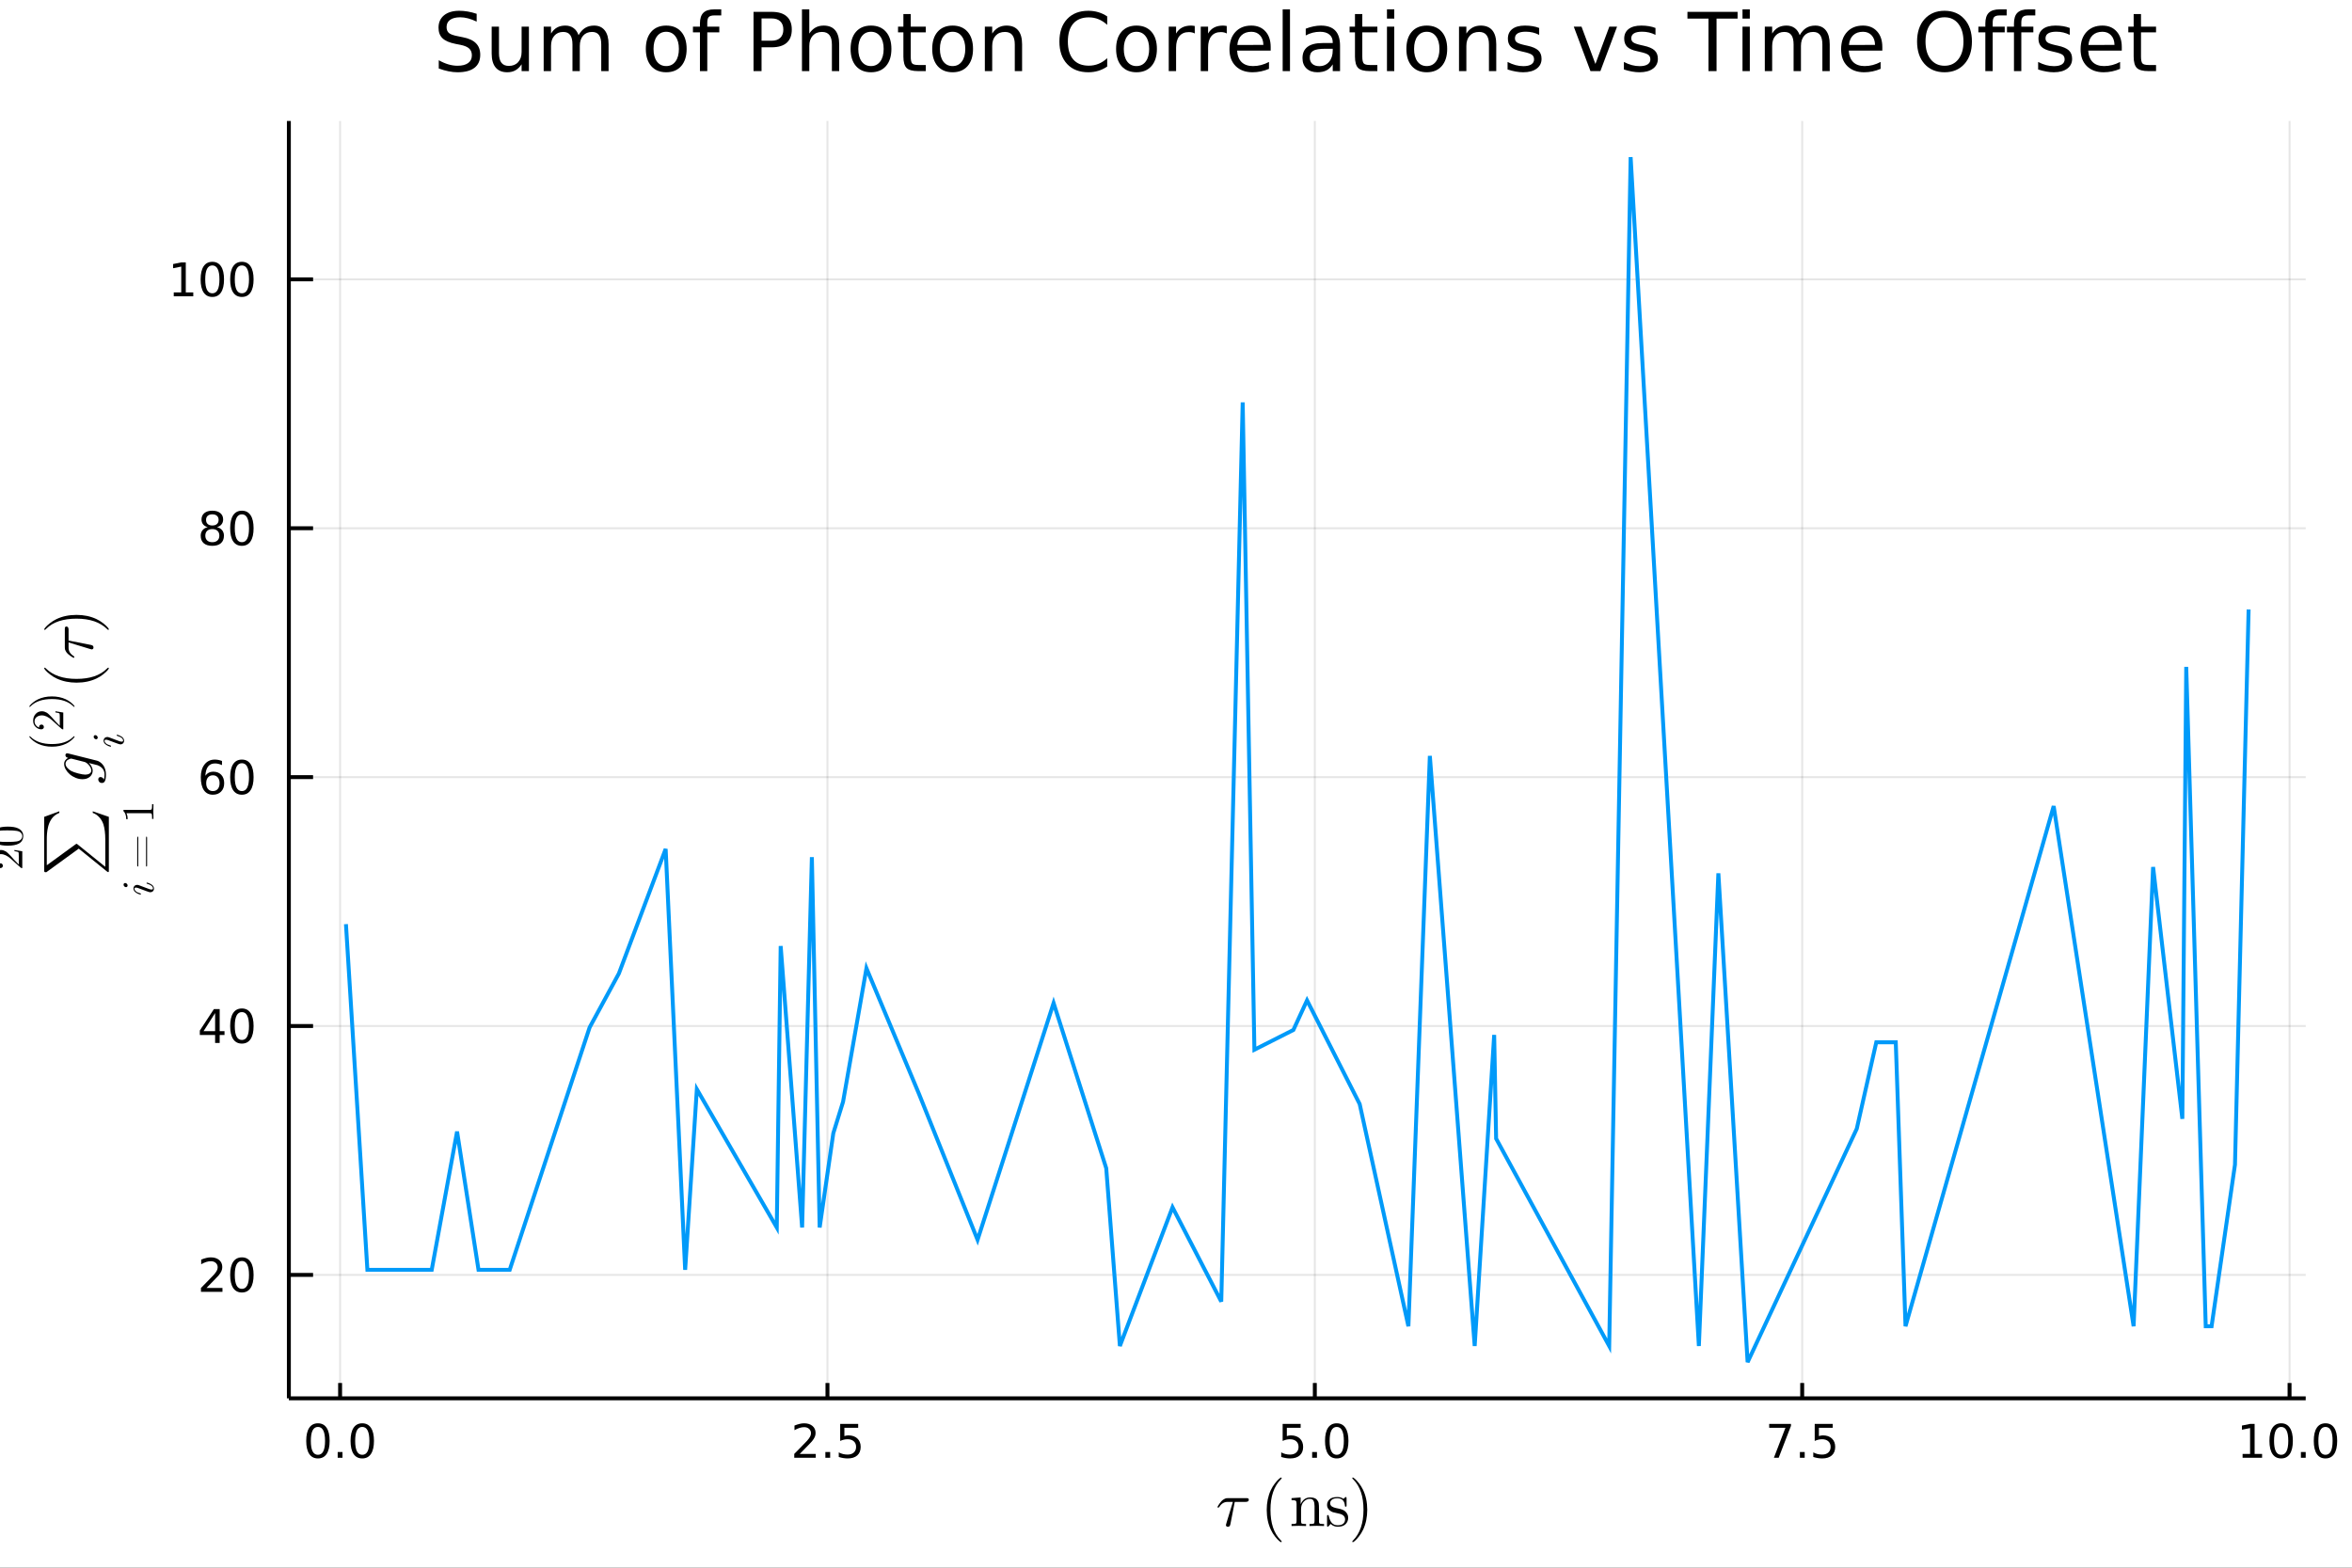 <?xml version="1.0" encoding="utf-8"?>
<svg xmlns="http://www.w3.org/2000/svg" xmlns:xlink="http://www.w3.org/1999/xlink" width="600" height="400" viewBox="0 0 2400 1600">
<rect x="0" y="0" width="2400" height="1600" fill="#333333" stroke="none"/>
<defs>
  <clipPath id="clip710">
    <rect x="0" y="0" width="2400" height="1600"/>
  </clipPath>
</defs>
<path clip-path="url(#clip710)" d="
M0 1600 L2400 1600 L2400 0 L0 0  Z
  " fill="#ffffff" fill-rule="evenodd" fill-opacity="1"/>
<defs>
  <clipPath id="clip711">
    <rect x="480" y="0" width="1681" height="1600"/>
  </clipPath>
</defs>
<defs>
  <clipPath id="clip712">
    <rect x="210" y="123" width="2144" height="1305"/>
  </clipPath>
</defs>
<path clip-path="url(#clip710)" d="
M294.763 1427.15 L2352.76 1427.15 L2352.76 123.472 L294.763 123.472  Z
  " fill="#ffffff" fill-rule="evenodd" fill-opacity="1"/>
<defs>
  <clipPath id="clip713">
    <rect x="294" y="123" width="2059" height="1305"/>
  </clipPath>
</defs>
<polyline clip-path="url(#clip713)" style="stroke:#000000; stroke-width:2; stroke-opacity:0.1; fill:none" points="
  347.04,1427.15 347.04,123.472 
  "/>
<polyline clip-path="url(#clip713)" style="stroke:#000000; stroke-width:2; stroke-opacity:0.1; fill:none" points="
  844.351,1427.15 844.351,123.472 
  "/>
<polyline clip-path="url(#clip713)" style="stroke:#000000; stroke-width:2; stroke-opacity:0.1; fill:none" points="
  1341.66,1427.15 1341.66,123.472 
  "/>
<polyline clip-path="url(#clip713)" style="stroke:#000000; stroke-width:2; stroke-opacity:0.1; fill:none" points="
  1838.97,1427.15 1838.97,123.472 
  "/>
<polyline clip-path="url(#clip713)" style="stroke:#000000; stroke-width:2; stroke-opacity:0.1; fill:none" points="
  2336.28,1427.15 2336.28,123.472 
  "/>
<polyline clip-path="url(#clip710)" style="stroke:#000000; stroke-width:4; stroke-opacity:1; fill:none" points="
  294.763,1427.15 2352.76,1427.15 
  "/>
<polyline clip-path="url(#clip710)" style="stroke:#000000; stroke-width:4; stroke-opacity:1; fill:none" points="
  347.04,1427.15 347.04,1411.5 
  "/>
<polyline clip-path="url(#clip710)" style="stroke:#000000; stroke-width:4; stroke-opacity:1; fill:none" points="
  844.351,1427.15 844.351,1411.5 
  "/>
<polyline clip-path="url(#clip710)" style="stroke:#000000; stroke-width:4; stroke-opacity:1; fill:none" points="
  1341.66,1427.15 1341.66,1411.5 
  "/>
<polyline clip-path="url(#clip710)" style="stroke:#000000; stroke-width:4; stroke-opacity:1; fill:none" points="
  1838.97,1427.15 1838.97,1411.5 
  "/>
<polyline clip-path="url(#clip710)" style="stroke:#000000; stroke-width:4; stroke-opacity:1; fill:none" points="
  2336.28,1427.15 2336.28,1411.5 
  "/>
<path clip-path="url(#clip710)" d="M 0 0 M324.425 1456.34 Q320.813 1456.34 318.985 1459.9 Q317.179 1463.44 317.179 1470.57 Q317.179 1477.68 318.985 1481.25 Q320.813 1484.79 324.425 1484.79 Q328.059 1484.79 329.864 1481.25 Q331.693 1477.68 331.693 1470.57 Q331.693 1463.44 329.864 1459.9 Q328.059 1456.34 324.425 1456.34 M324.425 1452.63 Q330.235 1452.63 333.29 1457.24 Q336.369 1461.82 336.369 1470.57 Q336.369 1479.3 333.29 1483.91 Q330.235 1488.49 324.425 1488.49 Q318.614 1488.49 315.536 1483.91 Q312.48 1479.3 312.48 1470.57 Q312.48 1461.82 315.536 1457.24 Q318.614 1452.63 324.425 1452.63 Z" fill="#000000" fill-rule="evenodd" fill-opacity="1" /><path clip-path="url(#clip710)" d="M 0 0 M344.586 1481.94 L349.471 1481.94 L349.471 1487.82 L344.586 1487.82 L344.586 1481.94 Z" fill="#000000" fill-rule="evenodd" fill-opacity="1" /><path clip-path="url(#clip710)" d="M 0 0 M369.656 1456.34 Q366.045 1456.34 364.216 1459.9 Q362.41 1463.44 362.41 1470.57 Q362.41 1477.68 364.216 1481.25 Q366.045 1484.79 369.656 1484.79 Q373.29 1484.79 375.096 1481.25 Q376.924 1477.68 376.924 1470.57 Q376.924 1463.44 375.096 1459.9 Q373.29 1456.34 369.656 1456.34 M369.656 1452.63 Q375.466 1452.63 378.522 1457.24 Q381.6 1461.82 381.6 1470.57 Q381.6 1479.3 378.522 1483.91 Q375.466 1488.49 369.656 1488.49 Q363.846 1488.49 360.767 1483.91 Q357.711 1479.3 357.711 1470.57 Q357.711 1461.82 360.767 1457.24 Q363.846 1452.63 369.656 1452.63 Z" fill="#000000" fill-rule="evenodd" fill-opacity="1" /><path clip-path="url(#clip710)" d="M 0 0 M816.088 1483.88 L832.407 1483.88 L832.407 1487.82 L810.463 1487.82 L810.463 1483.88 Q813.125 1481.13 817.708 1476.5 Q822.314 1471.85 823.495 1470.51 Q825.74 1467.98 826.62 1466.25 Q827.523 1464.49 827.523 1462.8 Q827.523 1460.04 825.578 1458.31 Q823.657 1456.57 820.555 1456.57 Q818.356 1456.57 815.902 1457.33 Q813.472 1458.1 810.694 1459.65 L810.694 1454.93 Q813.518 1453.79 815.972 1453.21 Q818.426 1452.63 820.463 1452.63 Q825.833 1452.63 829.027 1455.32 Q832.222 1458.01 832.222 1462.5 Q832.222 1464.63 831.412 1466.55 Q830.625 1468.44 828.518 1471.04 Q827.939 1471.71 824.838 1474.93 Q821.736 1478.12 816.088 1483.88 Z" fill="#000000" fill-rule="evenodd" fill-opacity="1" /><path clip-path="url(#clip710)" d="M 0 0 M842.222 1481.94 L847.106 1481.94 L847.106 1487.82 L842.222 1487.82 L842.222 1481.94 Z" fill="#000000" fill-rule="evenodd" fill-opacity="1" /><path clip-path="url(#clip710)" d="M 0 0 M857.337 1453.26 L875.694 1453.26 L875.694 1457.19 L861.62 1457.19 L861.62 1465.67 Q862.638 1465.32 863.657 1465.16 Q864.675 1464.97 865.694 1464.97 Q871.481 1464.97 874.86 1468.14 Q878.24 1471.32 878.24 1476.73 Q878.24 1482.31 874.768 1485.41 Q871.296 1488.49 864.976 1488.49 Q862.8 1488.49 860.532 1488.12 Q858.286 1487.75 855.879 1487.01 L855.879 1482.31 Q857.962 1483.44 860.185 1484 Q862.407 1484.56 864.884 1484.56 Q868.888 1484.56 871.226 1482.45 Q873.564 1480.34 873.564 1476.73 Q873.564 1473.12 871.226 1471.01 Q868.888 1468.91 864.884 1468.91 Q863.009 1468.91 861.134 1469.32 Q859.282 1469.74 857.337 1470.62 L857.337 1453.26 Z" fill="#000000" fill-rule="evenodd" fill-opacity="1" /><path clip-path="url(#clip710)" d="M 0 0 M1308.83 1453.26 L1327.18 1453.26 L1327.18 1457.19 L1313.11 1457.19 L1313.11 1465.67 Q1314.13 1465.32 1315.15 1465.16 Q1316.17 1464.97 1317.18 1464.97 Q1322.97 1464.97 1326.35 1468.14 Q1329.73 1471.32 1329.73 1476.73 Q1329.73 1482.31 1326.26 1485.41 Q1322.79 1488.49 1316.47 1488.49 Q1314.29 1488.49 1312.02 1488.12 Q1309.78 1487.75 1307.37 1487.01 L1307.37 1482.31 Q1309.45 1483.44 1311.67 1484 Q1313.9 1484.56 1316.37 1484.56 Q1320.38 1484.56 1322.72 1482.45 Q1325.05 1480.34 1325.05 1476.73 Q1325.05 1473.12 1322.72 1471.01 Q1320.38 1468.91 1316.37 1468.91 Q1314.5 1468.91 1312.62 1469.32 Q1310.77 1469.74 1308.83 1470.62 L1308.83 1453.26 Z" fill="#000000" fill-rule="evenodd" fill-opacity="1" /><path clip-path="url(#clip710)" d="M 0 0 M1338.94 1481.94 L1343.83 1481.94 L1343.83 1487.82 L1338.94 1487.82 L1338.94 1481.94 Z" fill="#000000" fill-rule="evenodd" fill-opacity="1" /><path clip-path="url(#clip710)" d="M 0 0 M1364.01 1456.34 Q1360.4 1456.34 1358.57 1459.9 Q1356.77 1463.44 1356.77 1470.57 Q1356.77 1477.68 1358.57 1481.25 Q1360.4 1484.79 1364.01 1484.79 Q1367.65 1484.79 1369.45 1481.25 Q1371.28 1477.68 1371.28 1470.57 Q1371.28 1463.44 1369.45 1459.9 Q1367.65 1456.34 1364.01 1456.34 M1364.01 1452.63 Q1369.82 1452.63 1372.88 1457.24 Q1375.96 1461.82 1375.96 1470.57 Q1375.96 1479.3 1372.88 1483.91 Q1369.82 1488.49 1364.01 1488.49 Q1358.2 1488.49 1355.12 1483.91 Q1352.07 1479.3 1352.07 1470.57 Q1352.07 1461.82 1355.12 1457.24 Q1358.2 1452.63 1364.01 1452.63 Z" fill="#000000" fill-rule="evenodd" fill-opacity="1" /><path clip-path="url(#clip710)" d="M 0 0 M1805.29 1453.26 L1827.52 1453.26 L1827.52 1455.25 L1814.97 1487.82 L1810.09 1487.82 L1821.89 1457.19 L1805.29 1457.19 L1805.29 1453.26 Z" fill="#000000" fill-rule="evenodd" fill-opacity="1" /><path clip-path="url(#clip710)" d="M 0 0 M1836.64 1481.94 L1841.52 1481.94 L1841.52 1487.82 L1836.64 1487.82 L1836.64 1481.94 Z" fill="#000000" fill-rule="evenodd" fill-opacity="1" /><path clip-path="url(#clip710)" d="M 0 0 M1851.75 1453.26 L1870.11 1453.26 L1870.11 1457.19 L1856.03 1457.19 L1856.03 1465.67 Q1857.05 1465.32 1858.07 1465.16 Q1859.09 1464.97 1860.11 1464.97 Q1865.89 1464.97 1869.27 1468.14 Q1872.65 1471.32 1872.65 1476.73 Q1872.65 1482.31 1869.18 1485.41 Q1865.71 1488.49 1859.39 1488.49 Q1857.21 1488.49 1854.95 1488.12 Q1852.7 1487.75 1850.29 1487.01 L1850.29 1482.31 Q1852.38 1483.44 1854.6 1484 Q1856.82 1484.56 1859.3 1484.56 Q1863.3 1484.56 1865.64 1482.45 Q1867.98 1480.34 1867.98 1476.73 Q1867.98 1473.12 1865.64 1471.01 Q1863.3 1468.91 1859.3 1468.91 Q1857.42 1468.91 1855.55 1469.32 Q1853.7 1469.74 1851.75 1470.62 L1851.75 1453.26 Z" fill="#000000" fill-rule="evenodd" fill-opacity="1" /><path clip-path="url(#clip710)" d="M 0 0 M2288.36 1483.88 L2296 1483.88 L2296 1457.52 L2287.69 1459.19 L2287.69 1454.93 L2295.95 1453.26 L2300.63 1453.26 L2300.63 1483.88 L2308.26 1483.88 L2308.26 1487.82 L2288.36 1487.82 L2288.36 1483.88 Z" fill="#000000" fill-rule="evenodd" fill-opacity="1" /><path clip-path="url(#clip710)" d="M 0 0 M2327.71 1456.34 Q2324.1 1456.34 2322.27 1459.9 Q2320.46 1463.44 2320.46 1470.57 Q2320.46 1477.68 2322.27 1481.25 Q2324.1 1484.79 2327.71 1484.79 Q2331.34 1484.79 2333.15 1481.25 Q2334.98 1477.68 2334.98 1470.57 Q2334.98 1463.44 2333.15 1459.9 Q2331.34 1456.34 2327.71 1456.34 M2327.71 1452.63 Q2333.52 1452.63 2336.57 1457.24 Q2339.65 1461.82 2339.65 1470.57 Q2339.65 1479.3 2336.57 1483.91 Q2333.52 1488.49 2327.71 1488.49 Q2321.9 1488.49 2318.82 1483.91 Q2315.76 1479.3 2315.76 1470.57 Q2315.76 1461.82 2318.82 1457.24 Q2321.9 1452.63 2327.71 1452.63 Z" fill="#000000" fill-rule="evenodd" fill-opacity="1" /><path clip-path="url(#clip710)" d="M 0 0 M2347.87 1481.94 L2352.75 1481.94 L2352.75 1487.82 L2347.87 1487.82 L2347.87 1481.94 Z" fill="#000000" fill-rule="evenodd" fill-opacity="1" /><path clip-path="url(#clip710)" d="M 0 0 M2372.94 1456.34 Q2369.33 1456.34 2367.5 1459.9 Q2365.69 1463.44 2365.69 1470.57 Q2365.69 1477.68 2367.5 1481.25 Q2369.33 1484.79 2372.94 1484.79 Q2376.57 1484.79 2378.38 1481.25 Q2380.21 1477.68 2380.21 1470.57 Q2380.21 1463.44 2378.38 1459.9 Q2376.57 1456.34 2372.94 1456.34 M2372.94 1452.63 Q2378.75 1452.63 2381.81 1457.24 Q2384.88 1461.82 2384.88 1470.57 Q2384.88 1479.3 2381.81 1483.91 Q2378.75 1488.49 2372.94 1488.49 Q2367.13 1488.49 2364.05 1483.91 Q2361 1479.3 2361 1470.57 Q2361 1461.82 2364.05 1457.24 Q2367.13 1452.63 2372.94 1452.63 Z" fill="#000000" fill-rule="evenodd" fill-opacity="1" /><path clip-path="url(#clip710)" d="M 0 0 M1274.29 1530.6 Q1274.29 1532.85 1271.03 1532.85 L1259.96 1532.85 L1255.54 1555.43 Q1255.45 1556.01 1255.32 1556.33 Q1255.22 1556.65 1254.93 1557.2 Q1254.67 1557.71 1254.13 1557.97 Q1253.61 1558.26 1252.84 1558.26 Q1251.87 1558.26 1251.39 1557.68 Q1250.94 1557.13 1250.94 1556.46 Q1250.94 1556.04 1251.58 1554.04 L1258.05 1532.85 L1252.58 1532.85 Q1247.43 1532.85 1244.21 1537.94 Q1243.69 1538.61 1243.4 1538.68 Q1243.27 1538.71 1243.14 1538.71 Q1242.79 1538.71 1242.56 1538.55 Q1242.37 1538.39 1242.37 1538.23 L1242.34 1538.07 Q1242.34 1537.84 1242.85 1536.94 Q1243.4 1536.01 1244.37 1534.62 Q1245.37 1533.24 1246.36 1532.14 Q1247.68 1530.72 1249.17 1529.98 Q1250.65 1529.21 1251.39 1529.11 Q1252.16 1529.02 1253.16 1529.02 L1271.65 1529.02 Q1272.48 1529.02 1272.93 1529.08 Q1273.38 1529.11 1273.84 1529.5 Q1274.29 1529.85 1274.29 1530.6 Z" fill="#000000" fill-rule="evenodd" fill-opacity="1" /><path clip-path="url(#clip710)" d="M 0 0 M1292.58 1540.97 Q1292.58 1529.82 1296.73 1520.84 Q1298.5 1517.07 1300.98 1513.91 Q1303.46 1510.76 1305.11 1509.37 Q1306.75 1507.99 1307.2 1507.99 Q1307.84 1507.99 1307.88 1508.63 Q1307.88 1508.95 1307.01 1509.76 Q1296.38 1520.58 1296.41 1540.97 Q1296.41 1561.42 1306.75 1571.82 Q1307.88 1572.95 1307.88 1573.3 Q1307.88 1573.94 1307.2 1573.94 Q1306.75 1573.94 1305.17 1572.62 Q1303.59 1571.3 1301.15 1568.28 Q1298.7 1565.25 1296.93 1561.55 Q1292.58 1552.56 1292.58 1540.97 Z" fill="#000000" fill-rule="evenodd" fill-opacity="1" /><path clip-path="url(#clip710)" d="M 0 0 M1317.91 1557.45 L1317.91 1555.43 Q1321.42 1555.43 1322.22 1555.01 Q1323.03 1554.56 1323.03 1552.43 L1323.03 1534.75 Q1323.03 1532.3 1322.16 1531.69 Q1321.32 1531.08 1317.91 1531.08 L1317.91 1529.02 L1327.18 1528.31 L1327.18 1535.23 Q1330.27 1528.31 1336.94 1528.31 Q1341.9 1528.31 1343.86 1530.76 Q1345.31 1532.4 1345.6 1534.23 Q1345.93 1536.07 1345.93 1540.84 L1345.93 1553.43 Q1345.99 1554.81 1347.05 1555.14 Q1348.12 1555.43 1351.08 1555.43 L1351.08 1557.45 Q1344.35 1557.26 1343.67 1557.26 Q1343.16 1557.26 1336.23 1557.45 L1336.23 1555.43 Q1339.74 1555.43 1340.55 1555.01 Q1341.38 1554.56 1341.38 1552.43 L1341.38 1537.07 Q1341.38 1533.72 1340.35 1531.75 Q1339.32 1529.76 1336.49 1529.76 Q1333.07 1529.76 1330.34 1532.62 Q1327.6 1535.49 1327.6 1540.32 L1327.6 1552.43 Q1327.6 1554.56 1328.41 1555.01 Q1329.24 1555.43 1332.72 1555.43 L1332.72 1557.45 Q1325.99 1557.26 1325.35 1557.26 Q1324.83 1557.26 1317.91 1557.45 Z" fill="#000000" fill-rule="evenodd" fill-opacity="1" /><path clip-path="url(#clip710)" d="M 0 0 M1354.14 1556.59 L1354.14 1547.89 Q1354.14 1547.15 1354.17 1546.89 Q1354.21 1546.63 1354.4 1546.44 Q1354.59 1546.25 1354.98 1546.25 Q1355.43 1546.25 1355.59 1546.44 Q1355.79 1546.63 1355.91 1547.37 Q1356.91 1551.92 1359.04 1554.33 Q1361.2 1556.71 1365.09 1556.71 Q1368.8 1556.71 1370.66 1555.07 Q1372.53 1553.43 1372.53 1550.72 Q1372.53 1545.89 1365.67 1544.67 Q1361.71 1543.86 1360.07 1543.35 Q1358.43 1542.8 1356.98 1541.61 Q1354.14 1539.29 1354.14 1536.01 Q1354.14 1532.72 1356.62 1530.31 Q1359.13 1527.89 1364.67 1527.89 Q1368.38 1527.89 1370.89 1529.76 Q1371.63 1529.18 1372.02 1528.7 Q1372.89 1527.89 1373.34 1527.89 Q1373.85 1527.89 1373.95 1528.24 Q1374.05 1528.57 1374.05 1529.5 L1374.05 1536.13 Q1374.05 1536.88 1374.01 1537.13 Q1373.98 1537.39 1373.79 1537.58 Q1373.6 1537.74 1373.18 1537.74 Q1372.44 1537.74 1372.4 1537.13 Q1371.89 1529.15 1364.67 1529.15 Q1360.78 1529.15 1359.04 1530.66 Q1357.3 1532.14 1357.3 1534.17 Q1357.3 1535.3 1357.81 1536.17 Q1358.36 1537 1359.04 1537.52 Q1359.75 1538 1361.03 1538.49 Q1362.32 1538.94 1363.1 1539.1 Q1363.9 1539.26 1365.41 1539.58 Q1370.7 1540.58 1372.92 1542.74 Q1375.69 1545.51 1375.69 1549.02 Q1375.69 1552.91 1373.05 1555.55 Q1370.41 1558.2 1365.09 1558.2 Q1360.81 1558.2 1357.81 1555.33 Q1357.43 1555.72 1357.14 1556.07 Q1356.85 1556.39 1356.72 1556.52 Q1356.62 1556.65 1356.59 1556.75 Q1356.56 1556.81 1356.49 1556.88 Q1355.17 1558.2 1354.85 1558.2 Q1354.34 1558.2 1354.24 1557.84 Q1354.14 1557.52 1354.14 1556.59 Z" fill="#000000" fill-rule="evenodd" fill-opacity="1" /><path clip-path="url(#clip710)" d="M 0 0 M1379.85 1573.3 Q1379.85 1572.98 1380.69 1572.17 Q1391.32 1561.35 1391.32 1540.97 Q1391.32 1520.51 1381.11 1510.18 Q1379.85 1508.99 1379.85 1508.63 Q1379.85 1507.99 1380.5 1507.99 Q1380.95 1507.99 1382.53 1509.31 Q1384.14 1510.63 1386.55 1513.65 Q1389 1516.68 1390.8 1520.39 Q1395.15 1529.37 1395.15 1540.97 Q1395.15 1552.11 1391 1561.09 Q1389.22 1564.86 1386.74 1568.02 Q1384.27 1571.17 1382.62 1572.56 Q1380.98 1573.94 1380.5 1573.94 Q1379.85 1573.94 1379.85 1573.3 Z" fill="#000000" fill-rule="evenodd" fill-opacity="1" /><polyline clip-path="url(#clip713)" style="stroke:#000000; stroke-width:2; stroke-opacity:0.1; fill:none" points="
  294.763,1301.18 2352.76,1301.18 
  "/>
<polyline clip-path="url(#clip713)" style="stroke:#000000; stroke-width:2; stroke-opacity:0.1; fill:none" points="
  294.763,1047.16 2352.76,1047.16 
  "/>
<polyline clip-path="url(#clip713)" style="stroke:#000000; stroke-width:2; stroke-opacity:0.1; fill:none" points="
  294.763,793.145 2352.76,793.145 
  "/>
<polyline clip-path="url(#clip713)" style="stroke:#000000; stroke-width:2; stroke-opacity:0.1; fill:none" points="
  294.763,539.127 2352.76,539.127 
  "/>
<polyline clip-path="url(#clip713)" style="stroke:#000000; stroke-width:2; stroke-opacity:0.1; fill:none" points="
  294.763,285.109 2352.76,285.109 
  "/>
<polyline clip-path="url(#clip710)" style="stroke:#000000; stroke-width:4; stroke-opacity:1; fill:none" points="
  294.763,1427.15 294.763,123.472 
  "/>
<polyline clip-path="url(#clip710)" style="stroke:#000000; stroke-width:4; stroke-opacity:1; fill:none" points="
  294.763,1301.18 319.459,1301.18 
  "/>
<polyline clip-path="url(#clip710)" style="stroke:#000000; stroke-width:4; stroke-opacity:1; fill:none" points="
  294.763,1047.16 319.459,1047.16 
  "/>
<polyline clip-path="url(#clip710)" style="stroke:#000000; stroke-width:4; stroke-opacity:1; fill:none" points="
  294.763,793.145 319.459,793.145 
  "/>
<polyline clip-path="url(#clip710)" style="stroke:#000000; stroke-width:4; stroke-opacity:1; fill:none" points="
  294.763,539.127 319.459,539.127 
  "/>
<polyline clip-path="url(#clip710)" style="stroke:#000000; stroke-width:4; stroke-opacity:1; fill:none" points="
  294.763,285.109 319.459,285.109 
  "/>
<path clip-path="url(#clip710)" d="M 0 0 M210.684 1314.52 L227.004 1314.52 L227.004 1318.46 L205.059 1318.46 L205.059 1314.52 Q207.721 1311.77 212.305 1307.14 Q216.911 1302.49 218.092 1301.15 Q220.337 1298.62 221.217 1296.89 Q222.12 1295.13 222.12 1293.44 Q222.12 1290.68 220.175 1288.95 Q218.254 1287.21 215.152 1287.21 Q212.953 1287.21 210.499 1287.97 Q208.069 1288.74 205.291 1290.29 L205.291 1285.57 Q208.115 1284.43 210.569 1283.85 Q213.022 1283.28 215.059 1283.28 Q220.43 1283.28 223.624 1285.96 Q226.819 1288.65 226.819 1293.14 Q226.819 1295.27 226.008 1297.19 Q225.221 1299.09 223.115 1301.68 Q222.536 1302.35 219.434 1305.57 Q216.333 1308.76 210.684 1314.52 Z" fill="#000000" fill-rule="evenodd" fill-opacity="1" /><path clip-path="url(#clip710)" d="M 0 0 M246.818 1286.98 Q243.207 1286.98 241.379 1290.54 Q239.573 1294.09 239.573 1301.21 Q239.573 1308.32 241.379 1311.89 Q243.207 1315.43 246.818 1315.43 Q250.453 1315.43 252.258 1311.89 Q254.087 1308.32 254.087 1301.21 Q254.087 1294.09 252.258 1290.54 Q250.453 1286.98 246.818 1286.98 M246.818 1283.28 Q252.629 1283.28 255.684 1287.88 Q258.763 1292.46 258.763 1301.21 Q258.763 1309.94 255.684 1314.55 Q252.629 1319.13 246.818 1319.13 Q241.008 1319.13 237.93 1314.55 Q234.874 1309.94 234.874 1301.21 Q234.874 1292.46 237.93 1287.88 Q241.008 1283.28 246.818 1283.28 Z" fill="#000000" fill-rule="evenodd" fill-opacity="1" /><path clip-path="url(#clip710)" d="M 0 0 M219.504 1033.96 L207.698 1052.41 L219.504 1052.41 L219.504 1033.96 M218.277 1029.88 L224.157 1029.88 L224.157 1052.41 L229.087 1052.41 L229.087 1056.29 L224.157 1056.29 L224.157 1064.44 L219.504 1064.44 L219.504 1056.29 L203.902 1056.29 L203.902 1051.78 L218.277 1029.88 Z" fill="#000000" fill-rule="evenodd" fill-opacity="1" /><path clip-path="url(#clip710)" d="M 0 0 M246.818 1032.96 Q243.207 1032.96 241.379 1036.53 Q239.573 1040.07 239.573 1047.2 Q239.573 1054.3 241.379 1057.87 Q243.207 1061.41 246.818 1061.41 Q250.453 1061.41 252.258 1057.87 Q254.087 1054.3 254.087 1047.2 Q254.087 1040.07 252.258 1036.53 Q250.453 1032.96 246.818 1032.96 M246.818 1029.26 Q252.629 1029.26 255.684 1033.86 Q258.763 1038.45 258.763 1047.2 Q258.763 1055.92 255.684 1060.53 Q252.629 1065.11 246.818 1065.11 Q241.008 1065.11 237.93 1060.53 Q234.874 1055.92 234.874 1047.2 Q234.874 1038.45 237.93 1033.86 Q241.008 1029.26 246.818 1029.26 Z" fill="#000000" fill-rule="evenodd" fill-opacity="1" /><path clip-path="url(#clip710)" d="M 0 0 M217.235 791.281 Q214.087 791.281 212.235 793.434 Q210.407 795.587 210.407 799.337 Q210.407 803.064 212.235 805.24 Q214.087 807.392 217.235 807.392 Q220.383 807.392 222.212 805.24 Q224.064 803.064 224.064 799.337 Q224.064 795.587 222.212 793.434 Q220.383 791.281 217.235 791.281 M226.518 776.629 L226.518 780.888 Q224.758 780.055 222.953 779.615 Q221.17 779.175 219.411 779.175 Q214.782 779.175 212.328 782.3 Q209.897 785.425 209.55 791.744 Q210.916 789.73 212.976 788.666 Q215.036 787.578 217.513 787.578 Q222.721 787.578 225.731 790.749 Q228.763 793.897 228.763 799.337 Q228.763 804.661 225.615 807.879 Q222.467 811.096 217.235 811.096 Q211.24 811.096 208.069 806.513 Q204.897 801.906 204.897 793.18 Q204.897 784.985 208.786 780.124 Q212.675 775.24 219.226 775.24 Q220.985 775.24 222.768 775.587 Q224.573 775.934 226.518 776.629 Z" fill="#000000" fill-rule="evenodd" fill-opacity="1" /><path clip-path="url(#clip710)" d="M 0 0 M246.818 778.943 Q243.207 778.943 241.379 782.508 Q239.573 786.05 239.573 793.18 Q239.573 800.286 241.379 803.851 Q243.207 807.392 246.818 807.392 Q250.453 807.392 252.258 803.851 Q254.087 800.286 254.087 793.18 Q254.087 786.05 252.258 782.508 Q250.453 778.943 246.818 778.943 M246.818 775.24 Q252.629 775.24 255.684 779.846 Q258.763 784.43 258.763 793.18 Q258.763 801.906 255.684 806.513 Q252.629 811.096 246.818 811.096 Q241.008 811.096 237.93 806.513 Q234.874 801.906 234.874 793.18 Q234.874 784.43 237.93 779.846 Q241.008 775.24 246.818 775.24 Z" fill="#000000" fill-rule="evenodd" fill-opacity="1" /><path clip-path="url(#clip710)" d="M 0 0 M216.657 539.995 Q213.323 539.995 211.402 541.778 Q209.504 543.56 209.504 546.685 Q209.504 549.81 211.402 551.592 Q213.323 553.375 216.657 553.375 Q219.99 553.375 221.911 551.592 Q223.832 549.787 223.832 546.685 Q223.832 543.56 221.911 541.778 Q220.013 539.995 216.657 539.995 M211.981 538.004 Q208.971 537.264 207.282 535.204 Q205.615 533.143 205.615 530.18 Q205.615 526.037 208.555 523.63 Q211.518 521.222 216.657 521.222 Q221.819 521.222 224.758 523.63 Q227.698 526.037 227.698 530.18 Q227.698 533.143 226.008 535.204 Q224.342 537.264 221.356 538.004 Q224.735 538.791 226.61 541.083 Q228.508 543.375 228.508 546.685 Q228.508 551.708 225.43 554.393 Q222.374 557.078 216.657 557.078 Q210.939 557.078 207.86 554.393 Q204.805 551.708 204.805 546.685 Q204.805 543.375 206.703 541.083 Q208.601 538.791 211.981 538.004 M210.268 530.62 Q210.268 533.305 211.934 534.81 Q213.624 536.315 216.657 536.315 Q219.666 536.315 221.356 534.81 Q223.069 533.305 223.069 530.62 Q223.069 527.935 221.356 526.43 Q219.666 524.926 216.657 524.926 Q213.624 524.926 211.934 526.43 Q210.268 527.935 210.268 530.62 Z" fill="#000000" fill-rule="evenodd" fill-opacity="1" /><path clip-path="url(#clip710)" d="M 0 0 M246.818 524.926 Q243.207 524.926 241.379 528.491 Q239.573 532.032 239.573 539.162 Q239.573 546.268 241.379 549.833 Q243.207 553.375 246.818 553.375 Q250.453 553.375 252.258 549.833 Q254.087 546.268 254.087 539.162 Q254.087 532.032 252.258 528.491 Q250.453 524.926 246.818 524.926 M246.818 521.222 Q252.629 521.222 255.684 525.829 Q258.763 530.412 258.763 539.162 Q258.763 547.889 255.684 552.495 Q252.629 557.078 246.818 557.078 Q241.008 557.078 237.93 552.495 Q234.874 547.889 234.874 539.162 Q234.874 530.412 237.93 525.829 Q241.008 521.222 246.818 521.222 Z" fill="#000000" fill-rule="evenodd" fill-opacity="1" /><path clip-path="url(#clip710)" d="M 0 0 M177.305 298.454 L184.944 298.454 L184.944 272.089 L176.634 273.755 L176.634 269.496 L184.897 267.829 L189.573 267.829 L189.573 298.454 L197.212 298.454 L197.212 302.389 L177.305 302.389 L177.305 298.454 Z" fill="#000000" fill-rule="evenodd" fill-opacity="1" /><path clip-path="url(#clip710)" d="M 0 0 M216.657 270.908 Q213.045 270.908 211.217 274.473 Q209.411 278.015 209.411 285.144 Q209.411 292.251 211.217 295.815 Q213.045 299.357 216.657 299.357 Q220.291 299.357 222.096 295.815 Q223.925 292.251 223.925 285.144 Q223.925 278.015 222.096 274.473 Q220.291 270.908 216.657 270.908 M216.657 267.204 Q222.467 267.204 225.522 271.811 Q228.601 276.394 228.601 285.144 Q228.601 293.871 225.522 298.477 Q222.467 303.061 216.657 303.061 Q210.846 303.061 207.768 298.477 Q204.712 293.871 204.712 285.144 Q204.712 276.394 207.768 271.811 Q210.846 267.204 216.657 267.204 Z" fill="#000000" fill-rule="evenodd" fill-opacity="1" /><path clip-path="url(#clip710)" d="M 0 0 M246.818 270.908 Q243.207 270.908 241.379 274.473 Q239.573 278.015 239.573 285.144 Q239.573 292.251 241.379 295.815 Q243.207 299.357 246.818 299.357 Q250.453 299.357 252.258 295.815 Q254.087 292.251 254.087 285.144 Q254.087 278.015 252.258 274.473 Q250.453 270.908 246.818 270.908 M246.818 267.204 Q252.629 267.204 255.684 271.811 Q258.763 276.394 258.763 285.144 Q258.763 293.871 255.684 298.477 Q252.629 303.061 246.818 303.061 Q241.008 303.061 237.93 298.477 Q234.874 293.871 234.874 285.144 Q234.874 276.394 237.93 271.811 Q241.008 267.204 246.818 267.204 Z" fill="#000000" fill-rule="evenodd" fill-opacity="1" /><path clip-path="url(#clip710)" d="M 0 0 M94.648 828.016 L111.073 833.684 L111.073 888.37 Q111.073 889.111 111.041 889.4 Q111.009 889.69 110.848 889.916 Q110.687 890.141 110.333 890.141 Q110.043 890.141 109.302 889.561 L80.349 866.148 L47.242 890.206 Q45.728 890.206 45.438 889.948 Q45.116 889.69 45.116 888.37 L45.116 833.684 L60.542 828.016 L60.542 829.658 Q58.546 830.399 56.871 831.591 Q55.164 832.75 53.94 834.103 Q52.717 835.423 51.75 837.162 Q50.752 838.869 50.14 840.48 Q49.496 842.058 49.045 844.022 Q48.562 845.987 48.337 847.565 Q48.079 849.111 47.95 851.043 Q47.821 852.976 47.789 854.199 Q47.757 855.423 47.757 856.969 L47.757 883.088 L77.161 861.671 Q77.901 861.188 78.095 861.188 Q78.385 861.188 79.157 861.8 L107.434 884.666 L107.434 856.647 Q107.434 847.629 105.534 841.349 Q104.085 837.098 101.218 834.006 Q98.352 830.882 94.648 829.658 L94.648 828.016 Z" fill="#000000" fill-rule="evenodd" fill-opacity="1" /><path clip-path="url(#clip710)" d="M 0 0 M127.747 901.215 Q128.739 901.215 129.483 902.026 Q130.204 902.815 130.204 903.672 Q130.204 904.461 129.731 904.957 Q129.235 905.431 128.536 905.431 Q127.612 905.431 126.845 904.642 Q126.079 903.853 126.079 902.928 Q126.079 902.162 126.552 901.688 Q127.026 901.215 127.747 901.215 M149.998 900.809 Q150.179 900.809 150.9 901.012 Q151.599 901.215 152.681 901.711 Q153.741 902.184 154.732 902.838 Q155.724 903.492 156.423 904.574 Q157.122 905.633 157.122 906.851 Q157.122 908.497 156.04 909.579 Q154.958 910.638 153.335 910.638 Q152.455 910.638 149.637 909.579 Q141.431 906.513 141.093 906.4 Q139.808 905.881 138.681 905.881 Q138.163 905.881 137.847 905.994 Q137.509 906.107 137.396 906.332 Q137.261 906.558 137.238 906.693 Q137.216 906.806 137.216 907.031 Q137.216 908.361 138.568 909.601 Q139.921 910.841 142.942 911.698 Q143.505 911.878 143.641 911.991 Q143.776 912.104 143.776 912.442 Q143.753 913.005 143.303 913.005 Q143.167 913.005 142.649 912.848 Q142.108 912.69 141.296 912.397 Q140.462 912.104 139.605 911.585 Q138.726 911.067 137.96 910.435 Q137.193 909.782 136.697 908.857 Q136.201 907.933 136.201 906.896 Q136.201 905.205 137.306 904.168 Q138.388 903.109 139.989 903.109 Q140.868 903.109 142.423 903.717 Q144.452 904.461 145.106 904.732 L149.953 906.535 Q151.712 907.189 152.253 907.392 Q152.771 907.572 153.402 907.73 Q154.011 907.865 154.575 907.865 Q155.364 907.865 155.724 907.617 Q156.085 907.347 156.085 906.761 Q156.085 905.138 154.484 903.943 Q152.861 902.748 150.381 902.049 Q150.314 902.026 150.201 902.004 Q149.637 901.824 149.57 901.643 Q149.547 901.553 149.547 901.373 Q149.547 900.809 149.998 900.809 Z" fill="#000000" fill-rule="evenodd" fill-opacity="1" /><path clip-path="url(#clip710)" d="M 0 0 M149.592 884.429 Q149.029 884.384 149.029 883.505 L149.029 855.212 Q149.029 853.882 149.547 853.86 Q150.111 853.86 150.088 855.122 L150.088 883.189 Q150.111 884.429 149.592 884.429 M140.575 884.429 Q140.011 884.429 140.034 883.46 L140.034 855.257 Q140.034 853.882 140.575 853.86 Q141.093 853.86 141.093 855.032 L141.093 883.505 Q141.093 884.429 140.575 884.429 Z" fill="#000000" fill-rule="evenodd" fill-opacity="1" /><path clip-path="url(#clip710)" d="M 0 0 M130.25 836.048 L128.807 836.048 Q128.807 830.502 125.853 827.639 Q125.853 826.85 126.034 826.714 Q126.214 826.579 127.048 826.579 L152.951 826.579 Q154.327 826.579 154.755 825.903 Q155.183 825.226 155.183 822.273 L155.183 820.808 L156.604 820.808 Q156.468 822.431 156.468 828.292 Q156.468 834.154 156.604 835.754 L155.183 835.754 L155.183 834.289 Q155.183 831.381 154.778 830.682 Q154.349 829.983 152.951 829.983 L129.032 829.983 Q130.25 832.395 130.25 836.048 Z" fill="#000000" fill-rule="evenodd" fill-opacity="1" /><path clip-path="url(#clip710)" d="M 0 0 M22.738 885.959 Q21.904 885.959 21.656 885.891 Q21.408 885.801 21.025 885.44 L11.151 876.581 Q5.695 871.734 0.938 871.734 Q-2.15 871.734 -4.36 873.357 Q-6.569 874.957 -6.569 877.911 Q-6.569 879.94 -5.329 881.653 Q-4.089 883.366 -1.88 884.155 Q-1.925 884.02 -1.925 883.547 Q-1.925 882.397 -1.203 881.766 Q-0.482 881.112 0.487 881.112 Q1.727 881.112 2.336 881.923 Q2.922 882.713 2.922 883.502 Q2.922 883.817 2.854 884.246 Q2.787 884.651 2.156 885.305 Q1.502 885.959 0.352 885.959 Q-2.872 885.959 -5.442 883.524 Q-8.012 881.067 -8.012 877.324 Q-8.012 873.086 -5.487 870.313 Q-2.984 867.518 0.938 867.518 Q2.313 867.518 3.576 867.946 Q4.816 868.352 5.785 868.916 Q6.755 869.457 8.31 870.945 Q9.866 872.432 10.97 873.627 Q12.075 874.822 14.42 877.505 L19.176 882.397 L19.176 874.078 Q19.176 870.02 18.816 869.705 Q18.162 869.254 14.713 868.69 L14.713 867.518 L22.738 868.825 L22.738 885.959 Z" fill="#000000" fill-rule="evenodd" fill-opacity="1" /><path clip-path="url(#clip710)" d="M 0 0 M7.972 863.094 Q1.186 863.094 -2.511 861.381 Q-8.012 858.991 -8.012 853.355 Q-8.012 852.16 -7.674 850.92 Q-7.358 849.658 -6.118 848.08 Q-4.878 846.479 -2.849 845.51 Q1.073 843.661 7.972 843.661 Q14.713 843.661 18.387 845.374 Q23.753 847.877 23.753 853.4 Q23.753 855.474 22.693 857.593 Q21.634 859.69 19.086 861.02 Q15.276 863.094 7.972 863.094 M7.408 859.262 Q14.374 859.262 17.147 858.766 Q20.146 858.202 21.453 856.669 Q22.738 855.113 22.738 853.4 Q22.738 851.551 21.363 850.018 Q19.965 848.463 16.967 847.989 Q14.014 847.471 7.408 847.494 Q0.983 847.494 -1.587 847.944 Q-4.585 848.553 -5.78 850.176 Q-6.997 851.777 -6.997 853.4 Q-6.997 854.009 -6.817 854.663 Q-6.637 855.294 -6.118 856.218 Q-5.6 857.142 -4.315 857.864 Q-3.03 858.563 -1.091 858.901 Q1.412 859.262 7.408 859.262 Z" fill="#000000" fill-rule="evenodd" fill-opacity="1" /><path clip-path="url(#clip710)" d="M 0 0 M68.529 768.829 Q68.562 768.829 69.721 769.022 L98.996 776.365 Q100.542 776.752 102.088 777.847 Q103.666 778.91 105.019 780.616 Q106.404 782.291 107.241 784.868 Q108.111 787.412 108.111 790.343 Q108.111 795.013 107.112 797.074 Q106.146 799.103 104.085 799.103 Q102.281 799.103 101.251 797.975 Q100.252 796.848 100.252 795.56 Q100.252 794.336 100.961 793.692 Q101.669 793.048 102.571 793.048 Q103.57 793.048 104.568 793.724 Q105.598 794.401 105.985 795.753 Q106.661 793.595 106.661 790.471 Q106.661 783.869 99.673 781.035 Q99.576 780.971 99.544 780.971 L90.816 778.781 L90.752 778.877 Q91.396 779.425 92.136 780.294 Q92.845 781.132 93.715 782.935 Q94.584 784.739 94.584 786.51 Q94.584 790.214 91.75 792.758 Q88.884 795.27 84.149 795.27 Q80.703 795.27 77.257 793.885 Q73.779 792.468 71.235 790.278 Q68.658 788.056 67.048 785.222 Q65.438 782.356 65.438 779.586 Q65.438 777.654 66.597 776.011 Q67.724 774.369 69.592 773.467 Q68.046 773.306 67.402 772.436 Q66.758 771.534 66.758 770.762 Q66.758 769.892 67.241 769.377 Q67.692 768.829 68.529 768.829 M72.555 774.24 Q72.362 774.24 71.847 774.369 Q71.299 774.497 70.43 774.884 Q69.56 775.238 68.787 775.786 Q68.014 776.333 67.467 777.331 Q66.887 778.298 66.887 779.521 Q66.887 781.518 68.562 783.515 Q70.204 785.512 72.749 786.897 Q75.196 788.185 79.93 789.409 Q84.665 790.6 87.08 790.6 Q89.463 790.6 91.299 789.57 Q93.135 788.539 93.135 786.317 Q93.135 783.74 90.752 780.971 Q88.272 778.104 86.146 777.621 L73.554 774.433 Q72.781 774.24 72.555 774.24 Z" fill="#000000" fill-rule="evenodd" fill-opacity="1" /><path clip-path="url(#clip710)" d="M 0 0 M97.257 750.288 Q98.249 750.288 98.993 751.099 Q99.714 751.888 99.714 752.745 Q99.714 753.534 99.241 754.03 Q98.745 754.503 98.046 754.503 Q97.122 754.503 96.355 753.714 Q95.589 752.925 95.589 752.001 Q95.589 751.235 96.062 750.761 Q96.536 750.288 97.257 750.288 M119.508 749.882 Q119.688 749.882 120.41 750.085 Q121.109 750.288 122.191 750.784 Q123.25 751.257 124.242 751.911 Q125.234 752.565 125.933 753.647 Q126.632 754.706 126.632 755.924 Q126.632 757.569 125.55 758.652 Q124.468 759.711 122.845 759.711 Q121.965 759.711 119.147 758.652 Q110.941 755.586 110.603 755.473 Q109.318 754.954 108.191 754.954 Q107.672 754.954 107.357 755.067 Q107.019 755.18 106.906 755.405 Q106.771 755.631 106.748 755.766 Q106.726 755.879 106.726 756.104 Q106.726 757.434 108.078 758.674 Q109.431 759.914 112.452 760.771 Q113.015 760.951 113.151 761.064 Q113.286 761.177 113.286 761.515 Q113.263 762.078 112.812 762.078 Q112.677 762.078 112.159 761.92 Q111.618 761.763 110.806 761.47 Q109.972 761.177 109.115 760.658 Q108.236 760.139 107.469 759.508 Q106.703 758.854 106.207 757.93 Q105.711 757.006 105.711 755.969 Q105.711 754.278 106.816 753.241 Q107.898 752.181 109.498 752.181 Q110.378 752.181 111.933 752.79 Q113.962 753.534 114.616 753.805 L119.463 755.608 Q121.221 756.262 121.762 756.465 Q122.281 756.645 122.912 756.803 Q123.521 756.938 124.084 756.938 Q124.874 756.938 125.234 756.69 Q125.595 756.42 125.595 755.834 Q125.595 754.21 123.994 753.016 Q122.371 751.821 119.891 751.122 Q119.824 751.099 119.711 751.077 Q119.147 750.896 119.08 750.716 Q119.057 750.626 119.057 750.446 Q119.057 749.882 119.508 749.882 Z" fill="#000000" fill-rule="evenodd" fill-opacity="1" /><path clip-path="url(#clip710)" d="M 0 0 M53.027 762.078 Q45.227 762.078 38.937 759.17 Q36.299 757.93 34.09 756.194 Q31.88 754.458 30.911 753.309 Q29.942 752.159 29.942 751.843 Q29.942 751.392 30.392 751.37 Q30.618 751.37 31.182 751.979 Q38.756 759.418 53.027 759.396 Q67.342 759.396 74.624 752.159 Q75.413 751.37 75.661 751.37 Q76.112 751.37 76.112 751.843 Q76.112 752.159 75.188 753.264 Q74.263 754.368 72.144 756.082 Q70.025 757.795 67.433 759.035 Q61.143 762.078 53.027 762.078 Z" fill="#000000" fill-rule="evenodd" fill-opacity="1" /><path clip-path="url(#clip710)" d="M 0 0 M64.569 744.349 Q63.735 744.349 63.487 744.281 Q63.239 744.191 62.856 743.831 L52.982 734.971 Q47.526 730.124 42.769 730.124 Q39.681 730.124 37.471 731.747 Q35.262 733.348 35.262 736.301 Q35.262 738.33 36.502 740.043 Q37.742 741.757 39.951 742.546 Q39.906 742.41 39.906 741.937 Q39.906 740.787 40.628 740.156 Q41.349 739.502 42.318 739.502 Q43.558 739.502 44.167 740.314 Q44.753 741.103 44.753 741.892 Q44.753 742.207 44.685 742.636 Q44.618 743.042 43.987 743.695 Q43.333 744.349 42.183 744.349 Q38.959 744.349 36.389 741.914 Q33.819 739.457 33.819 735.715 Q33.819 731.476 36.344 728.703 Q38.847 725.908 42.769 725.908 Q44.144 725.908 45.407 726.336 Q46.647 726.742 47.616 727.306 Q48.586 727.847 50.141 729.335 Q51.697 730.823 52.801 732.017 Q53.906 733.212 56.251 735.895 L61.007 740.787 L61.007 732.468 Q61.007 728.41 60.647 728.095 Q59.993 727.644 56.544 727.08 L56.544 725.908 L64.569 727.216 L64.569 744.349 Z" fill="#000000" fill-rule="evenodd" fill-opacity="1" /><path clip-path="url(#clip710)" d="M 0 0 M75.661 721.484 Q75.436 721.484 74.872 720.898 Q67.297 713.459 53.027 713.459 Q38.711 713.459 31.475 720.605 Q30.64 721.484 30.392 721.484 Q29.942 721.484 29.942 721.033 Q29.942 720.718 30.866 719.613 Q31.79 718.486 33.909 716.795 Q36.029 715.082 38.621 713.819 Q44.911 710.776 53.027 710.776 Q60.827 710.776 67.117 713.684 Q69.754 714.924 71.964 716.66 Q74.173 718.396 75.143 719.545 Q76.112 720.695 76.112 721.033 Q76.112 721.484 75.661 721.484 Z" fill="#000000" fill-rule="evenodd" fill-opacity="1" /><path clip-path="url(#clip710)" d="M 0 0 M78.095 696.715 Q66.951 696.715 57.966 692.561 Q54.198 690.789 51.042 688.309 Q47.886 685.829 46.501 684.187 Q45.116 682.544 45.116 682.094 Q45.116 681.449 45.76 681.417 Q46.082 681.417 46.887 682.287 Q57.708 692.915 78.095 692.883 Q98.545 692.883 108.948 682.544 Q110.075 681.417 110.429 681.417 Q111.073 681.417 111.073 682.094 Q111.073 682.544 109.753 684.123 Q108.433 685.701 105.405 688.148 Q102.378 690.596 98.674 692.367 Q89.689 696.715 78.095 696.715 Z" fill="#000000" fill-rule="evenodd" fill-opacity="1" /><path clip-path="url(#clip710)" d="M 0 0 M67.724 639.439 Q69.979 639.439 69.979 642.692 L69.979 653.771 L92.555 658.183 Q93.135 658.28 93.457 658.409 Q93.779 658.505 94.326 658.795 Q94.842 659.053 95.099 659.6 Q95.389 660.116 95.389 660.889 Q95.389 661.855 94.809 662.338 Q94.262 662.789 93.586 662.789 Q93.167 662.789 91.17 662.145 L69.979 655.671 L69.979 661.146 Q69.979 666.299 75.067 669.52 Q75.744 670.035 75.808 670.325 Q75.84 670.454 75.84 670.583 Q75.84 670.937 75.679 671.162 Q75.518 671.355 75.357 671.355 L75.196 671.388 Q74.971 671.388 74.069 670.872 Q73.135 670.325 71.75 669.359 Q70.365 668.36 69.27 667.362 Q67.853 666.041 67.112 664.56 Q66.34 663.079 66.243 662.338 Q66.146 661.565 66.146 660.566 L66.146 642.08 Q66.146 641.243 66.211 640.792 Q66.243 640.341 66.629 639.89 Q66.984 639.439 67.724 639.439 Z" fill="#000000" fill-rule="evenodd" fill-opacity="1" /><path clip-path="url(#clip710)" d="M 0 0 M110.429 642.87 Q110.107 642.87 109.302 642.033 Q98.481 631.405 78.095 631.405 Q57.644 631.405 47.306 641.614 Q46.114 642.87 45.76 642.87 Q45.116 642.87 45.116 642.226 Q45.116 641.775 46.436 640.197 Q47.757 638.587 50.784 636.172 Q53.812 633.724 57.515 631.92 Q66.501 627.573 78.095 627.573 Q89.238 627.573 98.223 631.727 Q101.991 633.499 105.148 635.978 Q108.304 638.458 109.689 640.101 Q111.073 641.743 111.073 642.226 Q111.073 642.87 110.429 642.87 Z" fill="#000000" fill-rule="evenodd" fill-opacity="1" /><path clip-path="url(#clip710)" d="M 0 0 M486.397 14.081 L486.397 22.061 Q481.738 19.833 477.606 18.739 Q473.475 17.646 469.626 17.646 Q462.942 17.646 459.296 20.238 Q455.691 22.831 455.691 27.611 Q455.691 31.621 458.081 33.687 Q460.512 35.713 467.236 36.969 L472.178 37.981 Q481.333 39.723 485.668 44.139 Q490.043 48.514 490.043 55.886 Q490.043 64.677 484.128 69.214 Q478.255 73.751 466.872 73.751 Q462.578 73.751 457.717 72.778 Q452.896 71.806 447.711 69.902 L447.711 61.477 Q452.693 64.272 457.474 65.689 Q462.254 67.107 466.872 67.107 Q473.88 67.107 477.688 64.353 Q481.495 61.598 481.495 56.494 Q481.495 52.038 478.741 49.526 Q476.027 47.015 469.788 45.759 L464.806 44.787 Q455.651 42.964 451.559 39.075 Q447.468 35.186 447.468 28.259 Q447.468 20.238 453.099 15.62 Q458.77 11.002 468.695 11.002 Q472.948 11.002 477.363 11.772 Q481.779 12.542 486.397 14.081 Z" fill="#000000" fill-rule="evenodd" fill-opacity="1" /><path clip-path="url(#clip710)" d="M 0 0 M501.709 54.671 L501.709 27.206 L509.163 27.206 L509.163 54.387 Q509.163 60.828 511.675 64.069 Q514.186 67.269 519.209 67.269 Q525.245 67.269 528.729 63.421 Q532.253 59.573 532.253 52.929 L532.253 27.206 L539.707 27.206 L539.707 72.576 L532.253 72.576 L532.253 65.608 Q529.539 69.74 525.934 71.766 Q522.369 73.751 517.629 73.751 Q509.811 73.751 505.76 68.89 Q501.709 64.029 501.709 54.671 M520.465 26.112 L520.465 26.112 Z" fill="#000000" fill-rule="evenodd" fill-opacity="1" /><path clip-path="url(#clip710)" d="M 0 0 M590.384 35.915 Q593.179 30.892 597.068 28.502 Q600.957 26.112 606.223 26.112 Q613.312 26.112 617.16 31.095 Q621.009 36.037 621.009 45.192 L621.009 72.576 L613.514 72.576 L613.514 45.435 Q613.514 38.913 611.205 35.753 Q608.896 32.594 604.157 32.594 Q598.364 32.594 595.002 36.442 Q591.639 40.29 591.639 46.934 L591.639 72.576 L584.145 72.576 L584.145 45.435 Q584.145 38.873 581.836 35.753 Q579.527 32.594 574.707 32.594 Q568.995 32.594 565.633 36.482 Q562.27 40.331 562.27 46.934 L562.27 72.576 L554.776 72.576 L554.776 27.206 L562.27 27.206 L562.27 34.254 Q564.822 30.082 568.387 28.097 Q571.952 26.112 576.854 26.112 Q581.796 26.112 585.239 28.624 Q588.723 31.135 590.384 35.915 Z" fill="#000000" fill-rule="evenodd" fill-opacity="1" /><path clip-path="url(#clip710)" d="M 0 0 M679.828 32.431 Q673.832 32.431 670.349 37.131 Q666.865 41.789 666.865 49.931 Q666.865 58.074 670.308 62.773 Q673.792 67.431 679.828 67.431 Q685.782 67.431 689.266 62.732 Q692.75 58.033 692.75 49.931 Q692.75 41.87 689.266 37.171 Q685.782 32.431 679.828 32.431 M679.828 26.112 Q689.55 26.112 695.1 32.431 Q700.649 38.751 700.649 49.931 Q700.649 61.071 695.1 67.431 Q689.55 73.751 679.828 73.751 Q670.065 73.751 664.515 67.431 Q659.006 61.071 659.006 49.931 Q659.006 38.751 664.515 32.431 Q670.065 26.112 679.828 26.112 Z" fill="#000000" fill-rule="evenodd" fill-opacity="1" /><path clip-path="url(#clip710)" d="M 0 0 M735.973 9.544 L735.973 15.742 L728.844 15.742 Q724.833 15.742 723.253 17.362 Q721.714 18.983 721.714 23.195 L721.714 27.206 L733.988 27.206 L733.988 32.999 L721.714 32.999 L721.714 72.576 L714.22 72.576 L714.22 32.999 L707.09 32.999 L707.09 27.206 L714.22 27.206 L714.22 24.046 Q714.22 16.471 717.744 13.028 Q721.268 9.544 728.925 9.544 L735.973 9.544 Z" fill="#000000" fill-rule="evenodd" fill-opacity="1" /><path clip-path="url(#clip710)" d="M 0 0 M777.09 18.82 L777.09 41.546 L787.379 41.546 Q793.091 41.546 796.21 38.589 Q799.329 35.632 799.329 30.163 Q799.329 24.735 796.21 21.778 Q793.091 18.82 787.379 18.82 L777.09 18.82 M768.907 12.096 L787.379 12.096 Q797.547 12.096 802.732 16.714 Q807.958 21.292 807.958 30.163 Q807.958 39.115 802.732 43.693 Q797.547 48.271 787.379 48.271 L777.09 48.271 L777.09 72.576 L768.907 72.576 L768.907 12.096 Z" fill="#000000" fill-rule="evenodd" fill-opacity="1" /><path clip-path="url(#clip710)" d="M 0 0 M856.326 45.192 L856.326 72.576 L848.872 72.576 L848.872 45.435 Q848.872 38.994 846.36 35.794 Q843.849 32.594 838.826 32.594 Q832.79 32.594 829.306 36.442 Q825.822 40.29 825.822 46.934 L825.822 72.576 L818.328 72.576 L818.328 9.544 L825.822 9.544 L825.822 34.254 Q828.496 30.163 832.101 28.138 Q835.747 26.112 840.486 26.112 Q848.305 26.112 852.315 30.973 Q856.326 35.794 856.326 45.192 Z" fill="#000000" fill-rule="evenodd" fill-opacity="1" /><path clip-path="url(#clip710)" d="M 0 0 M888.773 32.431 Q882.778 32.431 879.294 37.131 Q875.81 41.789 875.81 49.931 Q875.81 58.074 879.254 62.773 Q882.737 67.431 888.773 67.431 Q894.728 67.431 898.212 62.732 Q901.696 58.033 901.696 49.931 Q901.696 41.87 898.212 37.171 Q894.728 32.431 888.773 32.431 M888.773 26.112 Q898.495 26.112 904.045 32.431 Q909.595 38.751 909.595 49.931 Q909.595 61.071 904.045 67.431 Q898.495 73.751 888.773 73.751 Q879.011 73.751 873.461 67.431 Q867.952 61.071 867.952 49.931 Q867.952 38.751 873.461 32.431 Q879.011 26.112 888.773 26.112 Z" fill="#000000" fill-rule="evenodd" fill-opacity="1" /><path clip-path="url(#clip710)" d="M 0 0 M929.323 14.324 L929.323 27.206 L944.676 27.206 L944.676 32.999 L929.323 32.999 L929.323 57.628 Q929.323 63.178 930.822 64.758 Q932.361 66.338 937.02 66.338 L944.676 66.338 L944.676 72.576 L937.02 72.576 Q928.391 72.576 925.11 69.376 Q921.829 66.135 921.829 57.628 L921.829 32.999 L916.36 32.999 L916.36 27.206 L921.829 27.206 L921.829 14.324 L929.323 14.324 Z" fill="#000000" fill-rule="evenodd" fill-opacity="1" /><path clip-path="url(#clip710)" d="M 0 0 M972.06 32.431 Q966.065 32.431 962.581 37.131 Q959.097 41.789 959.097 49.931 Q959.097 58.074 962.54 62.773 Q966.024 67.431 972.06 67.431 Q978.015 67.431 981.498 62.732 Q984.982 58.033 984.982 49.931 Q984.982 41.87 981.498 37.171 Q978.015 32.431 972.06 32.431 M972.06 26.112 Q981.782 26.112 987.332 32.431 Q992.882 38.751 992.882 49.931 Q992.882 61.071 987.332 67.431 Q981.782 73.751 972.06 73.751 Q962.297 73.751 956.747 67.431 Q951.238 61.071 951.238 49.931 Q951.238 38.751 956.747 32.431 Q962.297 26.112 972.06 26.112 Z" fill="#000000" fill-rule="evenodd" fill-opacity="1" /><path clip-path="url(#clip710)" d="M 0 0 M1042.95 45.192 L1042.95 72.576 L1035.5 72.576 L1035.5 45.435 Q1035.5 38.994 1032.99 35.794 Q1030.47 32.594 1025.45 32.594 Q1019.41 32.594 1015.93 36.442 Q1012.45 40.29 1012.45 46.934 L1012.45 72.576 L1004.95 72.576 L1004.95 27.206 L1012.45 27.206 L1012.45 34.254 Q1015.12 30.163 1018.73 28.138 Q1022.37 26.112 1027.11 26.112 Q1034.93 26.112 1038.94 30.973 Q1042.95 35.794 1042.95 45.192 Z" fill="#000000" fill-rule="evenodd" fill-opacity="1" /><path clip-path="url(#clip710)" d="M 0 0 M1129.8 16.755 L1129.8 25.383 Q1125.67 21.535 1120.97 19.631 Q1116.31 17.727 1111.05 17.727 Q1100.68 17.727 1095.17 24.087 Q1089.66 30.406 1089.66 42.397 Q1089.66 54.347 1095.17 60.707 Q1100.68 67.026 1111.05 67.026 Q1116.31 67.026 1120.97 65.122 Q1125.67 63.218 1129.8 59.37 L1129.8 67.918 Q1125.51 70.834 1120.69 72.292 Q1115.91 73.751 1110.56 73.751 Q1096.83 73.751 1088.93 65.365 Q1081.03 56.94 1081.03 42.397 Q1081.03 27.814 1088.93 19.428 Q1096.83 11.002 1110.56 11.002 Q1115.99 11.002 1120.77 12.461 Q1125.59 13.878 1129.8 16.755 Z" fill="#000000" fill-rule="evenodd" fill-opacity="1" /><path clip-path="url(#clip710)" d="M 0 0 M1159.7 32.431 Q1153.7 32.431 1150.22 37.131 Q1146.73 41.789 1146.73 49.931 Q1146.73 58.074 1150.18 62.773 Q1153.66 67.431 1159.7 67.431 Q1165.65 67.431 1169.14 62.732 Q1172.62 58.033 1172.62 49.931 Q1172.62 41.87 1169.14 37.171 Q1165.65 32.431 1159.7 32.431 M1159.7 26.112 Q1169.42 26.112 1174.97 32.431 Q1180.52 38.751 1180.52 49.931 Q1180.52 61.071 1174.97 67.431 Q1169.42 73.751 1159.7 73.751 Q1149.94 73.751 1144.39 67.431 Q1138.88 61.071 1138.88 49.931 Q1138.88 38.751 1144.39 32.431 Q1149.94 26.112 1159.7 26.112 Z" fill="#000000" fill-rule="evenodd" fill-opacity="1" /><path clip-path="url(#clip710)" d="M 0 0 M1219.17 34.173 Q1217.91 33.444 1216.41 33.12 Q1214.95 32.756 1213.17 32.756 Q1206.85 32.756 1203.45 36.888 Q1200.09 40.979 1200.09 48.676 L1200.09 72.576 L1192.59 72.576 L1192.59 27.206 L1200.09 27.206 L1200.09 34.254 Q1202.43 30.122 1206.2 28.138 Q1209.97 26.112 1215.36 26.112 Q1216.13 26.112 1217.06 26.234 Q1217.99 26.315 1219.12 26.517 L1219.17 34.173 Z" fill="#000000" fill-rule="evenodd" fill-opacity="1" /><path clip-path="url(#clip710)" d="M 0 0 M1251.82 34.173 Q1250.56 33.444 1249.06 33.12 Q1247.6 32.756 1245.82 32.756 Q1239.5 32.756 1236.1 36.888 Q1232.74 40.979 1232.74 48.676 L1232.74 72.576 L1225.24 72.576 L1225.24 27.206 L1232.74 27.206 L1232.74 34.254 Q1235.09 30.122 1238.85 28.138 Q1242.62 26.112 1248.01 26.112 Q1248.78 26.112 1249.71 26.234 Q1250.64 26.315 1251.77 26.517 L1251.82 34.173 Z" fill="#000000" fill-rule="evenodd" fill-opacity="1" /><path clip-path="url(#clip710)" d="M 0 0 M1296.62 48.028 L1296.62 51.673 L1262.35 51.673 Q1262.83 59.37 1266.97 63.421 Q1271.14 67.431 1278.55 67.431 Q1282.85 67.431 1286.86 66.378 Q1290.91 65.325 1294.88 63.218 L1294.88 70.267 Q1290.87 71.968 1286.65 72.86 Q1282.44 73.751 1278.11 73.751 Q1267.25 73.751 1260.89 67.431 Q1254.57 61.112 1254.57 50.337 Q1254.57 39.197 1260.57 32.675 Q1266.6 26.112 1276.81 26.112 Q1285.96 26.112 1291.27 32.026 Q1296.62 37.9 1296.62 48.028 M1289.16 45.84 Q1289.08 39.723 1285.72 36.077 Q1282.4 32.431 1276.89 32.431 Q1270.65 32.431 1266.88 35.956 Q1263.16 39.48 1262.59 45.88 L1289.16 45.84 Z" fill="#000000" fill-rule="evenodd" fill-opacity="1" /><path clip-path="url(#clip710)" d="M 0 0 M1308.85 9.544 L1316.31 9.544 L1316.31 72.576 L1308.85 72.576 L1308.85 9.544 Z" fill="#000000" fill-rule="evenodd" fill-opacity="1" /><path clip-path="url(#clip710)" d="M 0 0 M1352.52 49.769 Q1343.49 49.769 1340 51.835 Q1336.52 53.901 1336.52 58.884 Q1336.52 62.854 1339.11 65.203 Q1341.75 67.512 1346.24 67.512 Q1352.44 67.512 1356.17 63.137 Q1359.93 58.722 1359.93 51.43 L1359.93 49.769 L1352.52 49.769 M1367.39 46.691 L1367.39 72.576 L1359.93 72.576 L1359.93 65.689 Q1357.38 69.821 1353.57 71.806 Q1349.77 73.751 1344.26 73.751 Q1337.29 73.751 1333.16 69.862 Q1329.07 65.933 1329.07 59.37 Q1329.07 51.714 1334.17 47.825 Q1339.31 43.936 1349.48 43.936 L1359.93 43.936 L1359.93 43.207 Q1359.93 38.062 1356.53 35.267 Q1353.17 32.431 1347.05 32.431 Q1343.16 32.431 1339.48 33.363 Q1335.79 34.295 1332.39 36.158 L1332.39 29.272 Q1336.48 27.692 1340.33 26.922 Q1344.18 26.112 1347.82 26.112 Q1357.67 26.112 1362.53 31.216 Q1367.39 36.32 1367.39 46.691 Z" fill="#000000" fill-rule="evenodd" fill-opacity="1" /><path clip-path="url(#clip710)" d="M 0 0 M1390.11 14.324 L1390.11 27.206 L1405.47 27.206 L1405.47 32.999 L1390.11 32.999 L1390.11 57.628 Q1390.11 63.178 1391.61 64.758 Q1393.15 66.338 1397.81 66.338 L1405.47 66.338 L1405.47 72.576 L1397.81 72.576 Q1389.18 72.576 1385.9 69.376 Q1382.62 66.135 1382.62 57.628 L1382.62 32.999 L1377.15 32.999 L1377.15 27.206 L1382.62 27.206 L1382.62 14.324 L1390.11 14.324 Z" fill="#000000" fill-rule="evenodd" fill-opacity="1" /><path clip-path="url(#clip710)" d="M 0 0 M1415.27 27.206 L1422.72 27.206 L1422.72 72.576 L1415.27 72.576 L1415.27 27.206 M1415.27 9.544 L1422.72 9.544 L1422.72 18.983 L1415.27 18.983 L1415.27 9.544 Z" fill="#000000" fill-rule="evenodd" fill-opacity="1" /><path clip-path="url(#clip710)" d="M 0 0 M1455.9 32.431 Q1449.9 32.431 1446.42 37.131 Q1442.94 41.789 1442.94 49.931 Q1442.94 58.074 1446.38 62.773 Q1449.86 67.431 1455.9 67.431 Q1461.85 67.431 1465.34 62.732 Q1468.82 58.033 1468.82 49.931 Q1468.82 41.87 1465.34 37.171 Q1461.85 32.431 1455.9 32.431 M1455.9 26.112 Q1465.62 26.112 1471.17 32.431 Q1476.72 38.751 1476.72 49.931 Q1476.72 61.071 1471.17 67.431 Q1465.62 73.751 1455.9 73.751 Q1446.14 73.751 1440.59 67.431 Q1435.08 61.071 1435.08 49.931 Q1435.08 38.751 1440.59 32.431 Q1446.14 26.112 1455.9 26.112 Z" fill="#000000" fill-rule="evenodd" fill-opacity="1" /><path clip-path="url(#clip710)" d="M 0 0 M1526.79 45.192 L1526.79 72.576 L1519.34 72.576 L1519.34 45.435 Q1519.34 38.994 1516.83 35.794 Q1514.31 32.594 1509.29 32.594 Q1503.25 32.594 1499.77 36.442 Q1496.29 40.29 1496.29 46.934 L1496.29 72.576 L1488.79 72.576 L1488.79 27.206 L1496.29 27.206 L1496.29 34.254 Q1498.96 30.163 1502.57 28.138 Q1506.21 26.112 1510.95 26.112 Q1518.77 26.112 1522.78 30.973 Q1526.79 35.794 1526.79 45.192 Z" fill="#000000" fill-rule="evenodd" fill-opacity="1" /><path clip-path="url(#clip710)" d="M 0 0 M1570.58 28.543 L1570.58 35.591 Q1567.42 33.971 1564.02 33.161 Q1560.62 32.35 1556.97 32.35 Q1551.42 32.35 1548.63 34.052 Q1545.87 35.753 1545.87 39.156 Q1545.87 41.749 1547.86 43.248 Q1549.84 44.706 1555.84 46.043 L1558.39 46.61 Q1566.33 48.311 1569.65 51.43 Q1573.01 54.509 1573.01 60.059 Q1573.01 66.378 1567.99 70.064 Q1563.01 73.751 1554.26 73.751 Q1550.61 73.751 1546.64 73.022 Q1542.71 72.333 1538.34 70.915 L1538.34 63.218 Q1542.47 65.365 1546.48 66.459 Q1550.49 67.512 1554.42 67.512 Q1559.68 67.512 1562.52 65.73 Q1565.36 63.907 1565.36 60.626 Q1565.36 57.588 1563.29 55.967 Q1561.26 54.347 1554.34 52.848 L1551.74 52.24 Q1544.82 50.782 1541.74 47.785 Q1538.66 44.746 1538.66 39.48 Q1538.66 33.08 1543.2 29.596 Q1547.73 26.112 1556.08 26.112 Q1560.21 26.112 1563.86 26.72 Q1567.5 27.327 1570.58 28.543 Z" fill="#000000" fill-rule="evenodd" fill-opacity="1" /><path clip-path="url(#clip710)" d="M 0 0 M1605.9 27.206 L1613.8 27.206 L1627.98 65.284 L1642.16 27.206 L1650.06 27.206 L1633.05 72.576 L1622.92 72.576 L1605.9 27.206 Z" fill="#000000" fill-rule="evenodd" fill-opacity="1" /><path clip-path="url(#clip710)" d="M 0 0 M1689.27 28.543 L1689.27 35.591 Q1686.11 33.971 1682.71 33.161 Q1679.31 32.35 1675.66 32.35 Q1670.11 32.35 1667.32 34.052 Q1664.56 35.753 1664.56 39.156 Q1664.56 41.749 1666.55 43.248 Q1668.53 44.706 1674.53 46.043 L1677.08 46.61 Q1685.02 48.311 1688.34 51.43 Q1691.7 54.509 1691.7 60.059 Q1691.7 66.378 1686.68 70.064 Q1681.7 73.751 1672.95 73.751 Q1669.3 73.751 1665.33 73.022 Q1661.4 72.333 1657.03 70.915 L1657.03 63.218 Q1661.16 65.365 1665.17 66.459 Q1669.18 67.512 1673.11 67.512 Q1678.38 67.512 1681.21 65.73 Q1684.05 63.907 1684.05 60.626 Q1684.05 57.588 1681.98 55.967 Q1679.96 54.347 1673.03 52.848 L1670.44 52.24 Q1663.51 50.782 1660.43 47.785 Q1657.35 44.746 1657.35 39.48 Q1657.35 33.08 1661.89 29.596 Q1666.43 26.112 1674.77 26.112 Q1678.9 26.112 1682.55 26.72 Q1686.19 27.327 1689.27 28.543 Z" fill="#000000" fill-rule="evenodd" fill-opacity="1" /><path clip-path="url(#clip710)" d="M 0 0 M1721.88 12.096 L1773.05 12.096 L1773.05 18.983 L1751.58 18.983 L1751.58 72.576 L1743.35 72.576 L1743.35 18.983 L1721.88 18.983 L1721.88 12.096 Z" fill="#000000" fill-rule="evenodd" fill-opacity="1" /><path clip-path="url(#clip710)" d="M 0 0 M1778.07 27.206 L1785.52 27.206 L1785.52 72.576 L1778.07 72.576 L1778.07 27.206 M1778.07 9.544 L1785.52 9.544 L1785.52 18.983 L1778.07 18.983 L1778.07 9.544 Z" fill="#000000" fill-rule="evenodd" fill-opacity="1" /><path clip-path="url(#clip710)" d="M 0 0 M1836.44 35.915 Q1839.24 30.892 1843.13 28.502 Q1847.01 26.112 1852.28 26.112 Q1859.37 26.112 1863.22 31.095 Q1867.07 36.037 1867.07 45.192 L1867.07 72.576 L1859.57 72.576 L1859.57 45.435 Q1859.57 38.913 1857.26 35.753 Q1854.95 32.594 1850.21 32.594 Q1844.42 32.594 1841.06 36.442 Q1837.7 40.29 1837.7 46.934 L1837.7 72.576 L1830.2 72.576 L1830.2 45.435 Q1830.2 38.873 1827.89 35.753 Q1825.59 32.594 1820.76 32.594 Q1815.05 32.594 1811.69 36.482 Q1808.33 40.331 1808.33 46.934 L1808.33 72.576 L1800.83 72.576 L1800.83 27.206 L1808.33 27.206 L1808.33 34.254 Q1810.88 30.082 1814.45 28.097 Q1818.01 26.112 1822.91 26.112 Q1827.85 26.112 1831.3 28.624 Q1834.78 31.135 1836.44 35.915 Z" fill="#000000" fill-rule="evenodd" fill-opacity="1" /><path clip-path="url(#clip710)" d="M 0 0 M1920.74 48.028 L1920.74 51.673 L1886.47 51.673 Q1886.96 59.37 1891.09 63.421 Q1895.26 67.431 1902.67 67.431 Q1906.97 67.431 1910.98 66.378 Q1915.03 65.325 1919 63.218 L1919 70.267 Q1914.99 71.968 1910.78 72.86 Q1906.56 73.751 1902.23 73.751 Q1891.37 73.751 1885.01 67.431 Q1878.69 61.112 1878.69 50.337 Q1878.69 39.197 1884.69 32.675 Q1890.72 26.112 1900.93 26.112 Q1910.09 26.112 1915.39 32.026 Q1920.74 37.9 1920.74 48.028 M1913.29 45.84 Q1913.21 39.723 1909.84 36.077 Q1906.52 32.431 1901.01 32.431 Q1894.77 32.431 1891.01 35.956 Q1887.28 39.48 1886.71 45.88 L1913.29 45.84 Z" fill="#000000" fill-rule="evenodd" fill-opacity="1" /><path clip-path="url(#clip710)" d="M 0 0 M1984.22 17.646 Q1975.31 17.646 1970.04 24.289 Q1964.81 30.933 1964.81 42.397 Q1964.81 53.82 1970.04 60.464 Q1975.31 67.107 1984.22 67.107 Q1993.13 67.107 1998.32 60.464 Q2003.54 53.82 2003.54 42.397 Q2003.54 30.933 1998.32 24.289 Q1993.13 17.646 1984.22 17.646 M1984.22 11.002 Q1996.94 11.002 2004.55 19.55 Q2012.17 28.057 2012.17 42.397 Q2012.17 56.697 2004.55 65.244 Q1996.94 73.751 1984.22 73.751 Q1971.46 73.751 1963.8 65.244 Q1956.19 56.737 1956.19 42.397 Q1956.19 28.057 1963.8 19.55 Q1971.46 11.002 1984.22 11.002 Z" fill="#000000" fill-rule="evenodd" fill-opacity="1" /><path clip-path="url(#clip710)" d="M 0 0 M2047.62 9.544 L2047.62 15.742 L2040.49 15.742 Q2036.48 15.742 2034.9 17.362 Q2033.36 18.983 2033.36 23.195 L2033.36 27.206 L2045.63 27.206 L2045.63 32.999 L2033.36 32.999 L2033.36 72.576 L2025.86 72.576 L2025.86 32.999 L2018.73 32.999 L2018.73 27.206 L2025.86 27.206 L2025.86 24.046 Q2025.86 16.471 2029.39 13.028 Q2032.91 9.544 2040.57 9.544 L2047.62 9.544 Z" fill="#000000" fill-rule="evenodd" fill-opacity="1" /><path clip-path="url(#clip710)" d="M 0 0 M2076.82 9.544 L2076.82 15.742 L2069.69 15.742 Q2065.68 15.742 2064.1 17.362 Q2062.56 18.983 2062.56 23.195 L2062.56 27.206 L2074.84 27.206 L2074.84 32.999 L2062.56 32.999 L2062.56 72.576 L2055.07 72.576 L2055.07 32.999 L2047.94 32.999 L2047.94 27.206 L2055.07 27.206 L2055.07 24.046 Q2055.07 16.471 2058.59 13.028 Q2062.12 9.544 2069.77 9.544 L2076.82 9.544 Z" fill="#000000" fill-rule="evenodd" fill-opacity="1" /><path clip-path="url(#clip710)" d="M 0 0 M2111.98 28.543 L2111.98 35.591 Q2108.82 33.971 2105.42 33.161 Q2102.02 32.35 2098.37 32.35 Q2092.82 32.35 2090.03 34.052 Q2087.27 35.753 2087.27 39.156 Q2087.27 41.749 2089.26 43.248 Q2091.24 44.706 2097.24 46.043 L2099.79 46.61 Q2107.73 48.311 2111.05 51.43 Q2114.41 54.509 2114.41 60.059 Q2114.41 66.378 2109.39 70.064 Q2104.41 73.751 2095.66 73.751 Q2092.01 73.751 2088.04 73.022 Q2084.11 72.333 2079.74 70.915 L2079.74 63.218 Q2083.87 65.365 2087.88 66.459 Q2091.89 67.512 2095.82 67.512 Q2101.09 67.512 2103.92 65.73 Q2106.76 63.907 2106.76 60.626 Q2106.76 57.588 2104.69 55.967 Q2102.67 54.347 2095.74 52.848 L2093.15 52.24 Q2086.22 50.782 2083.14 47.785 Q2080.06 44.746 2080.06 39.48 Q2080.06 33.08 2084.6 29.596 Q2089.14 26.112 2097.48 26.112 Q2101.61 26.112 2105.26 26.72 Q2108.91 27.327 2111.98 28.543 Z" fill="#000000" fill-rule="evenodd" fill-opacity="1" /><path clip-path="url(#clip710)" d="M 0 0 M2165.09 48.028 L2165.09 51.673 L2130.82 51.673 Q2131.31 59.37 2135.44 63.421 Q2139.61 67.431 2147.02 67.431 Q2151.32 67.431 2155.33 66.378 Q2159.38 65.325 2163.35 63.218 L2163.35 70.267 Q2159.34 71.968 2155.13 72.86 Q2150.91 73.751 2146.58 73.751 Q2135.72 73.751 2129.36 67.431 Q2123.04 61.112 2123.04 50.337 Q2123.04 39.197 2129.04 32.675 Q2135.07 26.112 2145.28 26.112 Q2154.44 26.112 2159.74 32.026 Q2165.09 37.9 2165.09 48.028 M2157.64 45.84 Q2157.56 39.723 2154.19 36.077 Q2150.87 32.431 2145.36 32.431 Q2139.13 32.431 2135.36 35.956 Q2131.63 39.48 2131.06 45.88 L2157.64 45.84 Z" fill="#000000" fill-rule="evenodd" fill-opacity="1" /><path clip-path="url(#clip710)" d="M 0 0 M2184.7 14.324 L2184.7 27.206 L2200.05 27.206 L2200.05 32.999 L2184.7 32.999 L2184.7 57.628 Q2184.7 63.178 2186.2 64.758 Q2187.74 66.338 2192.39 66.338 L2200.05 66.338 L2200.05 72.576 L2192.39 72.576 Q2183.77 72.576 2180.49 69.376 Q2177.2 66.135 2177.2 57.628 L2177.2 32.999 L2171.74 32.999 L2171.74 27.206 L2177.2 27.206 L2177.2 14.324 L2184.7 14.324 Z" fill="#000000" fill-rule="evenodd" fill-opacity="1" /><polyline clip-path="url(#clip713)" style="stroke:#009af9; stroke-width:4; stroke-opacity:1; fill:none" points="
  353.008,943.194 374.89,1296 434.567,1296 440.535,1296 466.395,1154.88 488.277,1296 520.104,1296 601.664,1048.58 631.502,993.594 679.244,866.448 
  699.137,1296 711.072,1111.67 792.631,1252.8 796.61,965.514 818.491,1252.8 828.437,874.793 836.394,1252.8 850.319,1156.58 860.265,1124.5 884.136,988.194 
  937.846,1116.71 997.523,1265.4 1075.1,1023.7 1128.81,1192.32 1142.74,1373.76 1196.45,1232.18 1246.18,1328.4 1268.06,410.652 1280,1071.35 1319.78,1051.19 
  1333.71,1020.95 1387.42,1126.79 1437.15,1353.6 1459.03,771.473 1504.78,1373.76 1524.67,1056.23 1526.66,1162.08 1642.04,1373.76 1663.92,160.369 1733.54,1373.76 
  1753.44,891.288 1783.27,1390.25 1894.67,1152 1914.57,1063.79 1934.46,1063.79 1944.4,1353.6 2095.59,822.713 2177.15,1353.6 2197.04,884.873 2226.88,1141.92 
  2230.85,680.615 2250.75,1353.6 2256.72,1353.6 2280.59,1188.65 2294.51,622.006 
  "/>
</svg>
